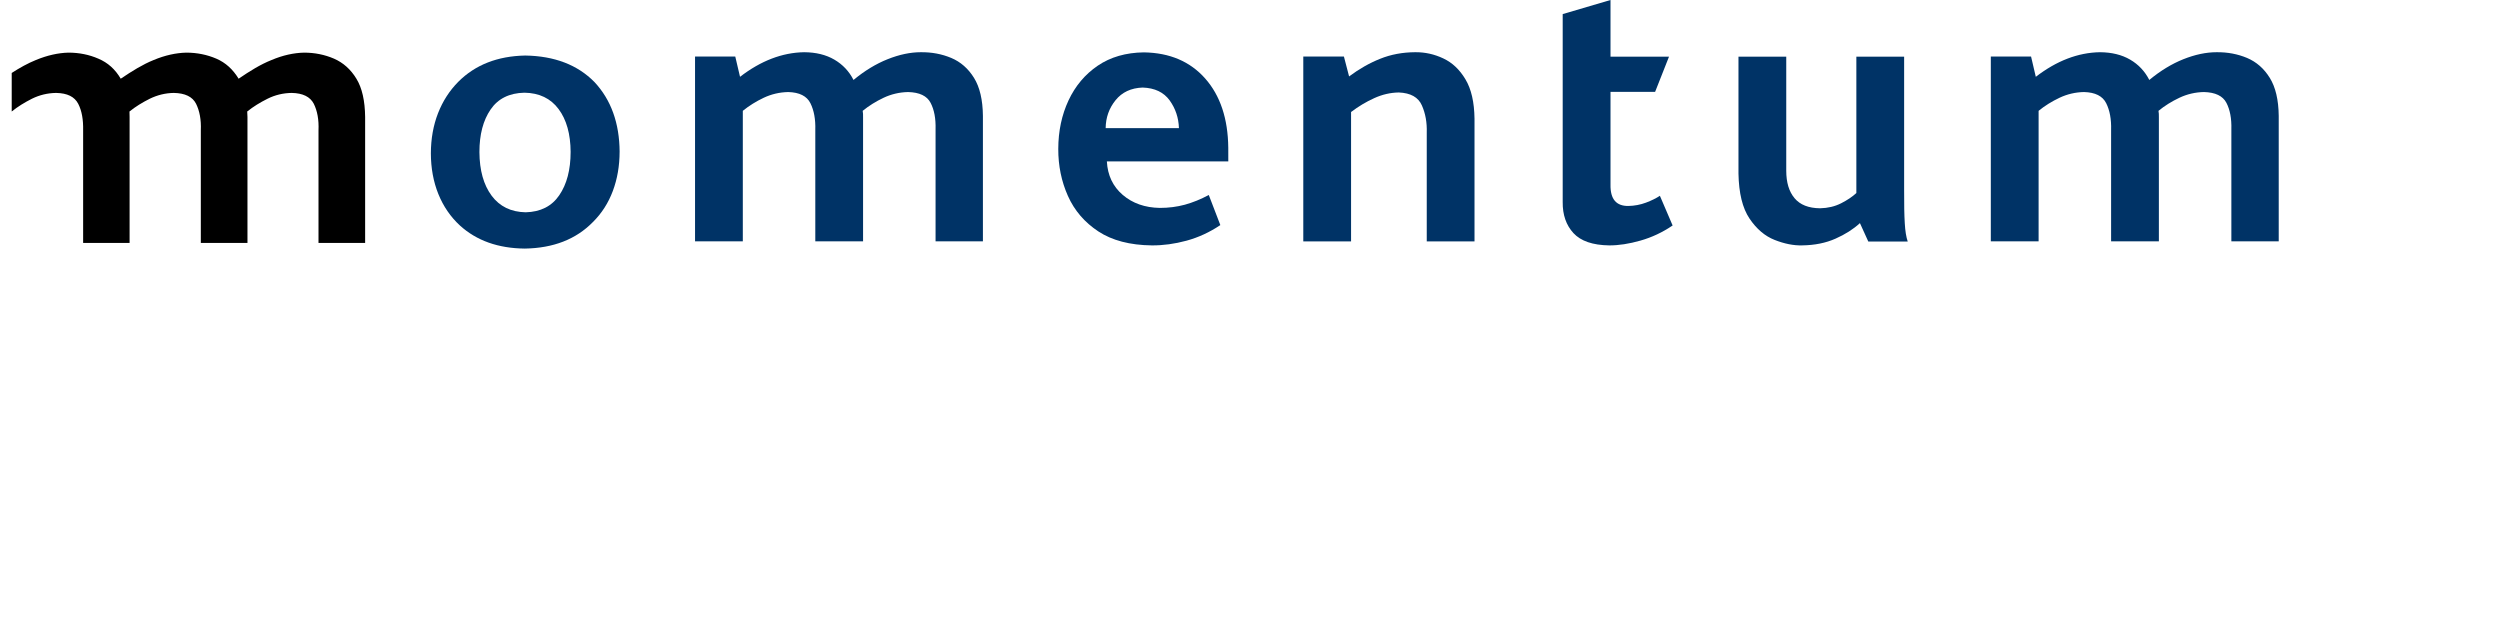 <svg viewBox="0 0 190 48" version="1.1" id="svg21" xmlns="http://www.w3.org/2000/svg">
<path style="fill:#003366" id="Fill-3" d="M 74.703,18.34 H 71.103 V 9.816 C 71.125,9.01 71.001,8.345 70.726,7.817 70.454,7.29 69.881,7.016 69.013,6.996 c -0.654,0.013 -1.275,0.159 -1.861,0.435 -0.585,0.278 -1.115,0.606 -1.588,0.993 0.026,0.138 0.035,0.306 0.029,0.504 V 18.34 H 61.963 V 9.876 C 61.987,9.068 61.864,8.393 61.592,7.846 61.32,7.302 60.759,7.018 59.905,6.996 59.25,7.009 58.631,7.154 58.043,7.43 57.457,7.708 56.928,8.037 56.454,8.423 V 18.34 H 52.823 V 4.295 h 3.057 l 0.362,1.543 c 1.579,-1.216 3.204,-1.842 4.872,-1.869 0.897,0.005 1.662,0.192 2.297,0.563 0.635,0.371 1.122,0.884 1.456,1.545 0.843,-0.698 1.707,-1.224 2.591,-1.576 0.886,-0.354 1.726,-0.532 2.524,-0.532 0.83,-0.009 1.6,0.136 2.313,0.435 0.713,0.301 1.289,0.804 1.729,1.513 0.44,0.709 0.665,1.673 0.678,2.893 v 9.531"></path>
<path style="fill:#003366" id="Fill-5" d="M 89.599,9.74 C 89.574,8.951 89.339,8.248 88.892,7.628 88.445,7.013 87.765,6.686 86.845,6.654 85.96,6.684 85.273,7.007 84.78,7.619 84.288,8.229 84.039,8.936 84.03,9.74 Z m 3.752,2.526 h -9.229 c 0.056,1.056 0.457,1.905 1.206,2.546 0.748,0.64 1.688,0.97 2.818,0.989 0.675,0 1.308,-0.082 1.906,-0.244 0.599,-0.166 1.204,-0.41 1.816,-0.737 l 0.878,2.287 c -0.814,0.545 -1.669,0.94 -2.57,1.185 -0.898,0.245 -1.78,0.364 -2.635,0.358 -1.66,-0.019 -3.015,-0.373 -4.064,-1.061 -1.047,-0.69 -1.82,-1.588 -2.314,-2.696 -0.494,-1.106 -0.738,-2.3 -0.734,-3.578 0.004,-1.353 0.264,-2.58 0.778,-3.682 0.516,-1.102 1.257,-1.983 2.225,-2.642 0.97,-0.657 2.137,-0.994 3.503,-1.011 1.962,0.03 3.516,0.692 4.66,1.987 1.144,1.295 1.731,3.048 1.754,5.261 z"></path>
<path style="fill:#003366" id="Fill-1" d="m 47.09,11.53 c -0.002,1.074 -0.173,2.071 -0.514,2.982 -0.342,0.914 -0.846,1.702 -1.514,2.362 -1.285,1.313 -3.011,1.984 -5.174,2.018 -2.022,-0.019 -3.667,-0.602 -4.932,-1.752 -0.715,-0.659 -1.261,-1.455 -1.64,-2.39 -0.377,-0.935 -0.568,-1.968 -0.57,-3.104 0.004,-1.105 0.185,-2.118 0.544,-3.041 0.36,-0.92 0.873,-1.718 1.544,-2.393 1.286,-1.287 2.981,-1.95 5.084,-1.991 2.225,0.034 3.98,0.709 5.265,2.019 1.257,1.347 1.892,3.112 1.908,5.289 z m -3.722,0.028 C 43.36,10.188 43.057,9.097 42.451,8.287 41.848,7.478 40.984,7.063 39.857,7.045 c -1.149,0.024 -2.007,0.449 -2.572,1.278 -0.566,0.826 -0.849,1.903 -0.849,3.235 0.01,1.388 0.317,2.493 0.927,3.313 0.611,0.821 1.472,1.241 2.585,1.263 1.135,-0.028 1.989,-0.459 2.559,-1.299 0.572,-0.837 0.858,-1.931 0.86,-3.278 z"></path>
<path style="fill:#003366" id="Fill-7" d="m 112.064,18.344 h -3.631 v -8.257 c 0.025,-0.765 -0.095,-1.455 -0.369,-2.074 -0.27,-0.621 -0.856,-0.948 -1.753,-0.985 -0.635,0.009 -1.26,0.153 -1.87,0.431 -0.612,0.276 -1.197,0.628 -1.76,1.054 V 18.344 H 99.05 V 4.294 h 3.087 l 0.394,1.515 c 0.763,-0.569 1.551,-1.019 2.365,-1.343 0.812,-0.327 1.697,-0.493 2.659,-0.498 0.741,-0.007 1.452,0.149 2.136,0.472 0.685,0.321 1.247,0.852 1.686,1.593 0.443,0.739 0.669,1.735 0.686,2.983 v 9.328"></path>
<path style="fill:#003366" id="Fill-9" d="m 127.118,17.137 c -0.761,0.518 -1.574,0.901 -2.439,1.147 -0.865,0.247 -1.656,0.368 -2.374,0.366 -1.258,-0.017 -2.165,-0.33 -2.722,-0.933 -0.557,-0.606 -0.829,-1.394 -0.818,-2.362 V 1.071 L 122.399,0 v 4.306 h 4.446 l -1.057,2.676 h -3.389 v 7.068 c -0.017,1.082 0.437,1.617 1.359,1.603 0.464,-0.009 0.909,-0.093 1.335,-0.252 0.424,-0.159 0.775,-0.334 1.059,-0.52 l 0.968,2.257"></path>
<path style="fill:#003366" id="Fill-11" d="m 144.986,18.355 h -2.996 l -0.635,-1.398 c -0.502,0.461 -1.118,0.855 -1.856,1.181 -0.734,0.327 -1.579,0.499 -2.532,0.511 -0.65,0.019 -1.348,-0.12 -2.091,-0.413 -0.742,-0.291 -1.38,-0.834 -1.914,-1.627 -0.534,-0.793 -0.812,-1.936 -0.838,-3.423 V 4.306 h 3.631 v 8.673 c 0,0.886 0.209,1.58 0.629,2.082 0.42,0.505 1.07,0.761 1.944,0.768 0.593,-0.013 1.124,-0.139 1.594,-0.378 0.467,-0.237 0.855,-0.496 1.161,-0.78 V 4.306 h 3.631 V 14.463 c -0.004,1.065 0.011,1.897 0.048,2.491 0.032,0.597 0.108,1.061 0.224,1.401"></path>
<path style="fill:#003366" id="Fill-13" d="m 173.184,18.34 h -3.6 V 9.816 c 0.022,-0.806 -0.103,-1.472 -0.376,-2 -0.274,-0.526 -0.844,-0.8 -1.713,-0.821 -0.654,0.013 -1.276,0.159 -1.861,0.435 -0.586,0.278 -1.116,0.606 -1.589,0.993 0.027,0.138 0.034,0.306 0.03,0.504 v 9.413 h -3.631 V 9.876 c 0.023,-0.808 -0.099,-1.483 -0.373,-2.03 -0.27,-0.545 -0.832,-0.828 -1.688,-0.851 -0.654,0.013 -1.274,0.159 -1.859,0.435 -0.586,0.278 -1.116,0.606 -1.59,0.993 v 9.917 h -3.632 V 4.295 h 3.058 l 0.361,1.543 c 1.58,-1.216 3.205,-1.842 4.874,-1.869 0.894,0.005 1.661,0.192 2.296,0.563 0.635,0.371 1.118,0.884 1.456,1.545 0.842,-0.698 1.707,-1.224 2.589,-1.576 0.886,-0.354 1.728,-0.532 2.525,-0.532 0.83,-0.009 1.601,0.136 2.315,0.435 0.711,0.301 1.287,0.804 1.726,1.513 0.441,0.709 0.668,1.673 0.681,2.893 v 9.531"></path>
<g transform="translate(0,4) scale(0.89)">
<path id="app-bar-logo__path" style="position:relative" d="M30.434,2.227 C29.943,1.419 29.305,0.859 28.524,0.515 C27.733,0.176 26.887,-9.76996262e-14 25.962,-9.76996262e-14 C25.079,0.021 24.147,0.225 23.196,0.628 C22.234,1.01 21.338,1.573 20.376,2.227 C19.883,1.419 19.265,0.859 18.475,0.515 C17.683,0.176 16.824,-9.76996262e-14 15.909,-9.76996262e-14 C15.028,0.021 14.095,0.225 13.129,0.628 C12.179,1.01 11.28,1.573 10.31,2.227 C9.836,1.419 9.212,0.859 8.4,0.515 C7.621,0.176 6.77,-9.76996262e-14 5.846,-9.76996262e-14 C4.981,0.021 4.045,0.225 3.071,0.628 C2.371,0.911 1.691,1.291 1,1.736 L1,5.028 C1.522,4.606 2.101,4.253 2.73,3.935 C3.377,3.616 4.06,3.453 4.789,3.441 C5.751,3.459 6.364,3.764 6.679,4.368 C6.989,4.967 7.117,5.723 7.099,6.63 L7.099,16.251 L11.066,16.251 L11.066,5.492 C11.066,5.333 11.066,5.183 11.056,5.028 C11.571,4.611 12.153,4.256 12.793,3.935 C13.451,3.616 14.124,3.453 14.838,3.441 C15.806,3.459 16.437,3.764 16.743,4.368 C17.041,4.967 17.188,5.723 17.149,6.63 L17.149,16.251 L21.132,16.251 L21.132,5.492 C21.132,5.333 21.11,5.183 21.11,5.028 C21.624,4.611 22.208,4.256 22.85,3.935 C23.488,3.616 24.174,3.453 24.903,3.441 C25.855,3.459 26.482,3.764 26.796,4.368 C27.094,4.967 27.238,5.723 27.198,6.63 L27.198,16.251 L31.18,16.251 L31.18,5.492 C31.165,4.114 30.92,3.018 30.434,2.227"></path>
</g>
</svg>